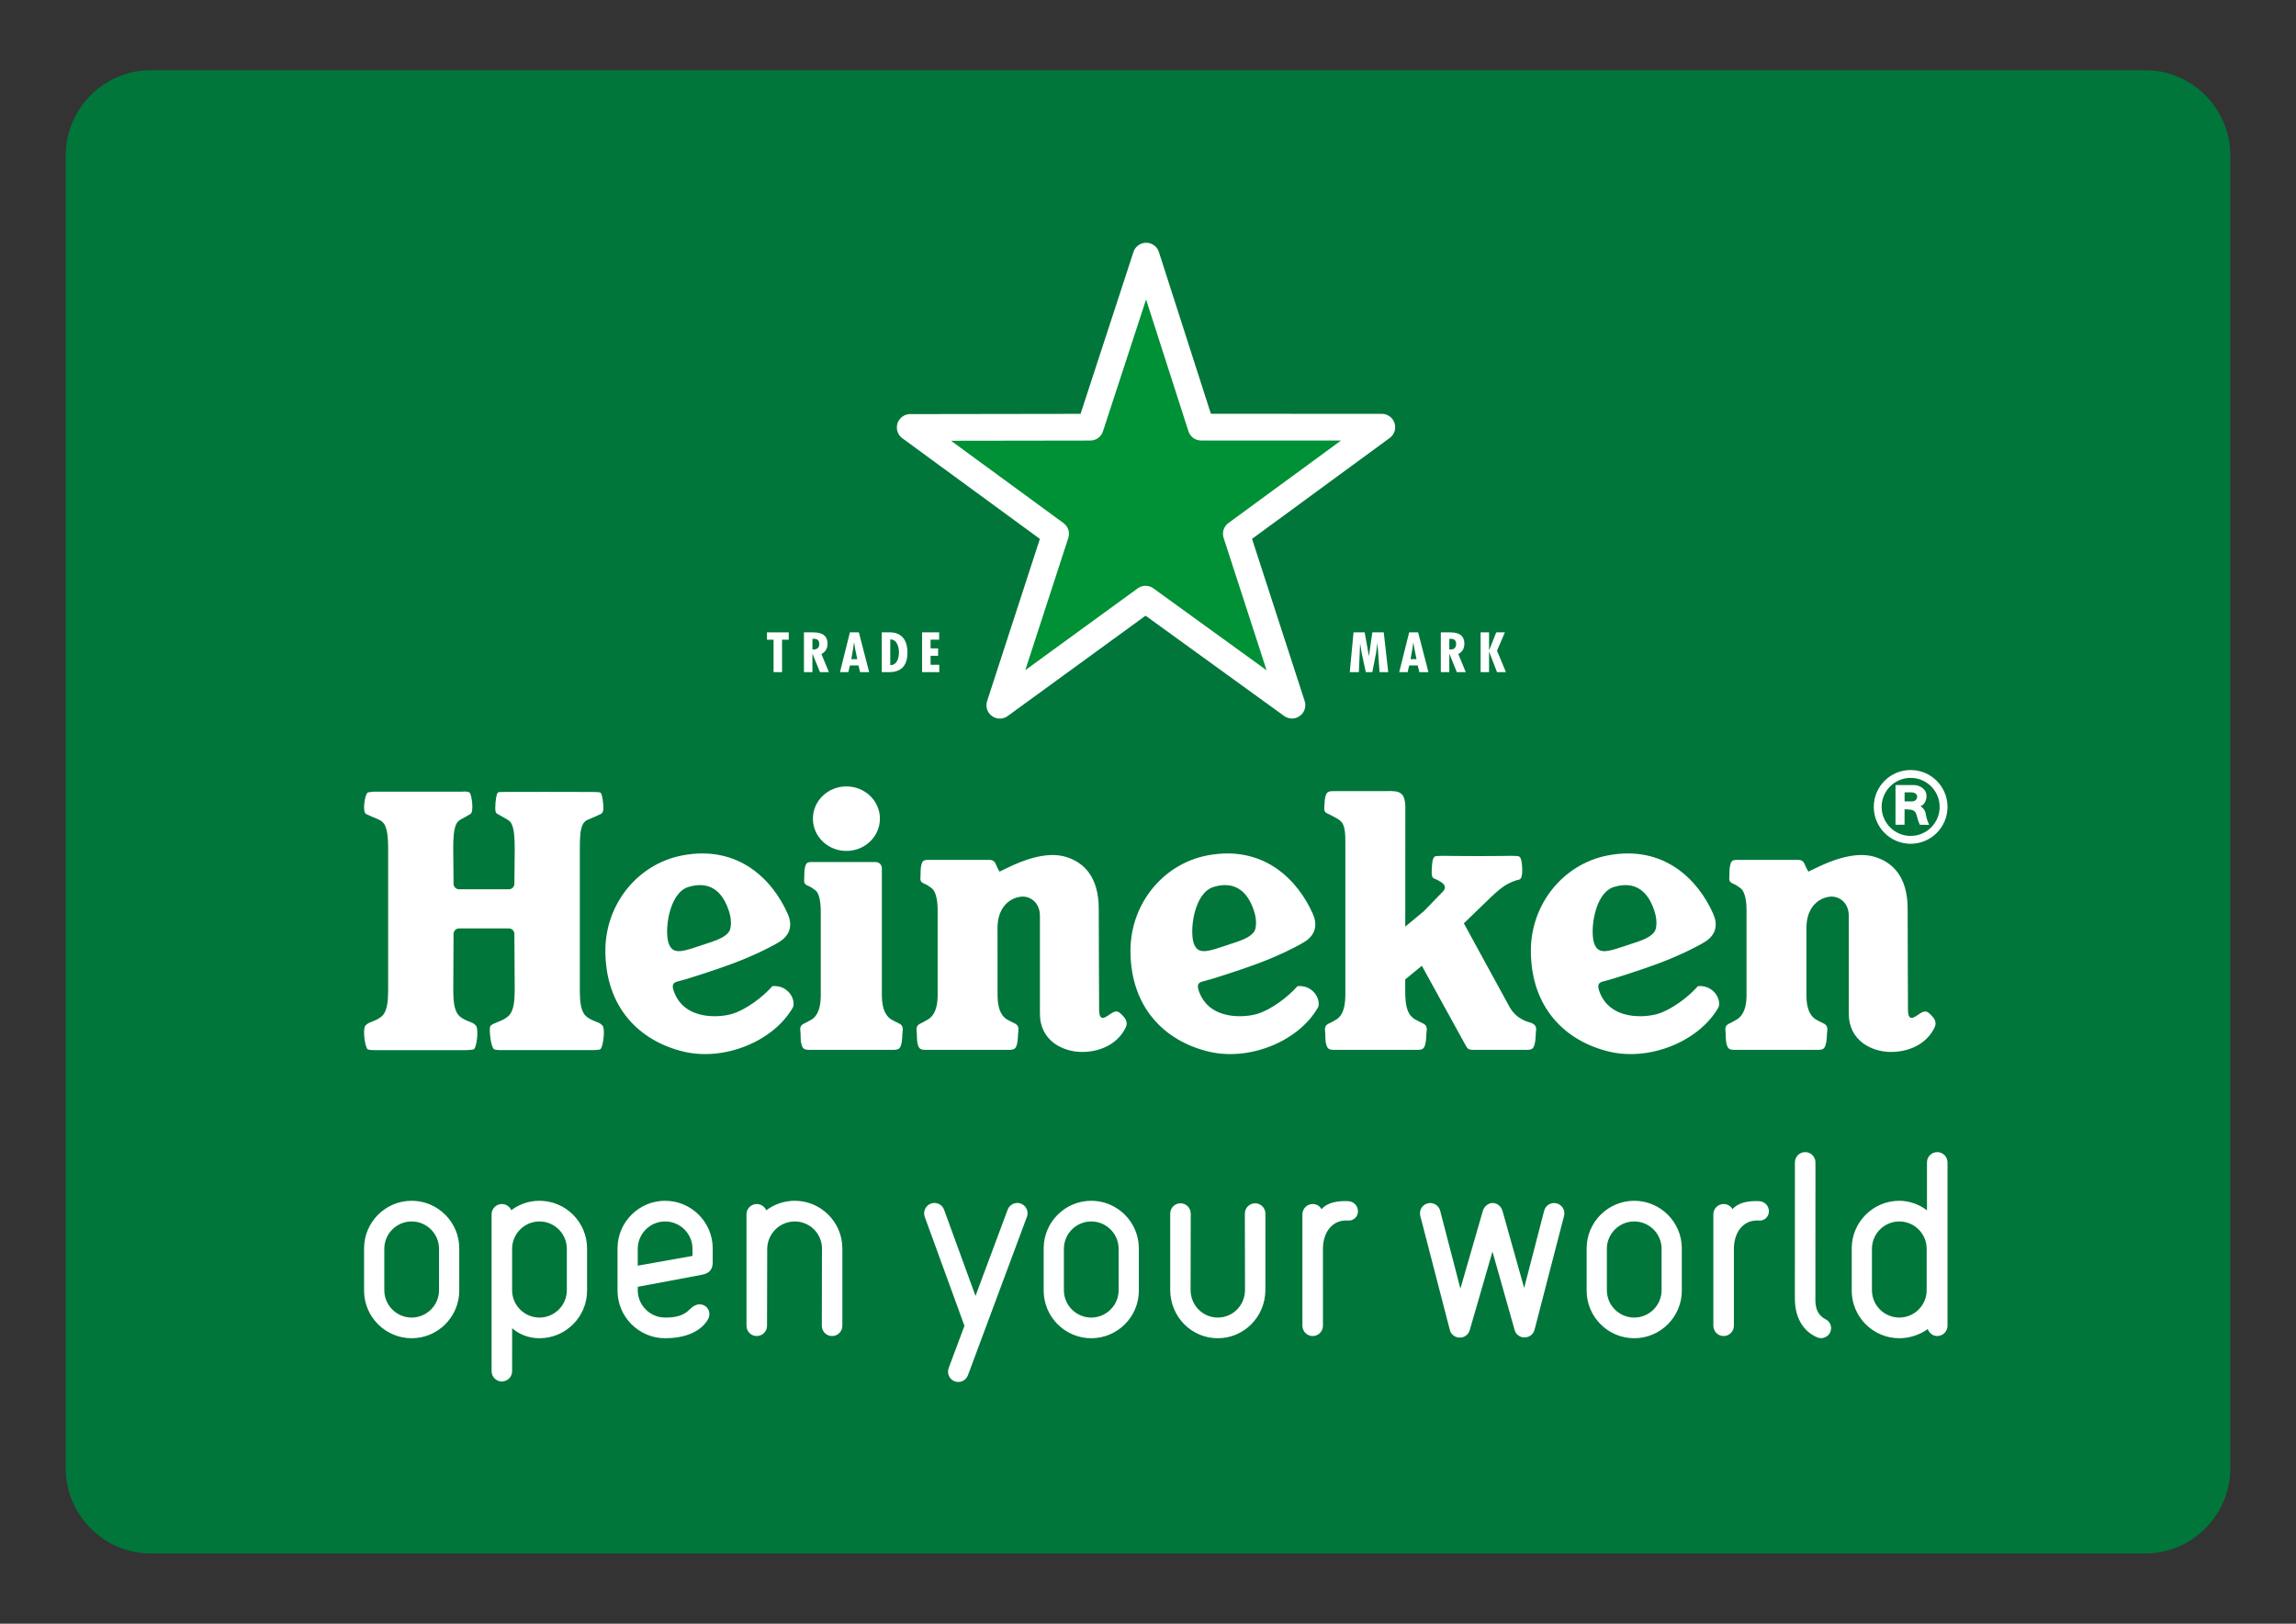 <?xml version="1.0" encoding="UTF-8" standalone="no"?>
<svg
   xmlns:dc="http://purl.org/dc/elements/1.1/"
   xmlns:cc="http://creativecommons.org/ns#"
   xmlns:rdf="http://www.w3.org/1999/02/22-rdf-syntax-ns#"
   xmlns:svg="http://www.w3.org/2000/svg"
   xmlns="http://www.w3.org/2000/svg"
   viewBox="0 0 841.89 595.276"
   id="svg50"
   height="595.276"
   width="841.89"
   version="1.1">
  <rect x="0" y="0" width="841.89" height="595.276" fill="#333333" stroke="none"/>
  <defs
     id="defs54" />
  <g
     id="Layer1000">
    <path
       id="path2"
       style="fill:#00763a;fill-rule:evenodd"
       d="M 55.33,25.729 H 786.56 c 17.18,0 31.235,14.056 31.235,31.235 v 481.346 c 0,17.179 -14.056,31.235 -31.235,31.235 H 55.33 c -17.179,0 -31.235,-14.056 -31.235,-31.235 V 56.965 c 0,-17.18 14.056,-31.235 31.235,-31.235 z" />
    <g
       id="Layer1001">
      <path
         id="path4"
         style="fill:#ffffff;fill-rule:evenodd"
         d="m 261.044,345.285 -5.938,1.975 c -5.764,1.937 -8.558,2.339 -9.904,-1.363 -1.623,-4.453 -0.051,-18.514 7.248,-20.731 7.738,-2.323 12.646,1.484 15.004,9.413 0.874,2.935 0.699,6.043 -0.297,7.214 -1.379,1.711 -3.86,2.725 -6.113,3.493 z m 7.983,7.825 c 7.86,-2.935 14.845,-6.549 17.029,-7.981 3.911,-2.603 4.505,-6.236 2.76,-10.148 -5.485,-12.367 -17.956,-25.308 -38.618,-21.378 -16.471,3.144 -28.225,17.955 -28.225,34.897 0,20.975 12.646,33.22 28.715,37.045 14.862,3.544 32.94,-3.72 40.083,-16.26 1.083,-2.953 -1.85,-8.245 -7.544,-7.755 -3.529,4.016 -9.607,8.54 -14.497,10.094 -4.612,1.484 -17.816,2.638 -21.658,-8.226 -0.907,-2.551 -0.174,-3.301 1.956,-3.72 1.118,-0.227 11.37,-3.353 19.999,-6.568 z" />
      <path
         id="path6"
         style="fill:#ffffff;fill-rule:evenodd"
         d="m 600.423,345.285 -5.955,1.975 c -5.763,1.937 -8.558,2.339 -9.903,-1.363 -1.607,-4.453 -0.036,-18.514 7.265,-20.731 7.719,-2.323 12.646,1.484 14.986,9.413 0.874,2.935 0.699,6.043 -0.297,7.214 -1.379,1.711 -3.86,2.725 -6.096,3.493 z m 7.967,7.825 c 7.859,-2.935 14.844,-6.549 17.028,-7.981 3.929,-2.603 4.504,-6.236 2.757,-10.148 -5.483,-12.367 -17.954,-25.308 -38.599,-21.378 -16.47,3.144 -28.242,17.955 -28.242,34.897 0,20.975 12.646,33.22 28.732,37.045 14.863,3.544 32.924,-3.72 40.083,-16.26 1.084,-2.953 -1.868,-8.245 -7.545,-7.755 -3.526,4.016 -9.607,8.54 -14.516,10.094 -4.609,1.484 -17.814,2.638 -21.655,-8.226 -0.909,-2.551 -0.176,-3.301 1.956,-3.72 1.117,-0.227 11.369,-3.353 20,-6.568 z" />
      <path
         id="path8"
         style="fill:#ffffff;fill-rule:evenodd"
         d="m 453.606,345.285 -5.956,1.975 c -5.764,1.937 -8.558,2.339 -9.904,-1.363 -1.606,-4.453 -0.052,-18.514 7.248,-20.731 7.738,-2.323 12.645,1.484 15.003,9.413 0.874,2.935 0.699,6.043 -0.296,7.214 -1.38,1.711 -3.86,2.725 -6.095,3.493 z m 7.964,7.825 c 7.861,-2.935 14.845,-6.549 17.029,-7.981 3.913,-2.603 4.505,-6.236 2.76,-10.148 -5.485,-12.367 -17.955,-25.308 -38.618,-21.378 -16.451,3.144 -28.224,17.955 -28.224,34.897 0.001,20.975 12.646,33.22 28.732,37.045 14.846,3.544 32.923,-3.72 40.066,-16.26 1.083,-2.953 -1.851,-8.245 -7.545,-7.755 -3.529,4.016 -9.59,8.54 -14.498,10.094 -4.609,1.484 -17.815,2.638 -21.657,-8.226 -0.909,-2.551 -0.175,-3.301 1.956,-3.72 1.118,-0.227 11.369,-3.353 19.998,-6.568 z" />
      <path
         id="path10"
         style="fill:#ffffff;fill-rule:evenodd"
         d="m 212.611,363.153 v -52.049 c -0.017,-7.353 0.629,-9.658 3.18,-10.689 1.466,-0.576 3.807,-1.66 4.523,-1.991 0.699,-0.316 1.152,-1.258 0.856,-3.825 -0.279,-2.465 -0.542,-3.861 -1.17,-4.088 -0.298,-0.088 -1.101,-0.141 -2.324,-0.158 -3.266,-0.071 -32.137,-0.018 -32.154,-0.018 0.017,0 -2.27,0 -2.672,0.088 -0.541,0.155 -0.925,1.118 -1.152,3.859 -0.263,3.144 0.017,3.808 0.751,4.14 0.715,0.331 2.375,1.415 3.51,1.991 1.974,1.031 2.777,3.336 2.777,10.689 l -0.122,12.89 c 0,1.118 -0.892,2.026 -2.009,2.026 l -18.288,-0.001 c -1.1,0 -2.007,-0.908 -2.007,-2.025 l -0.122,-12.89 c 0,-7.353 0.802,-9.658 2.776,-10.689 1.152,-0.576 2.829,-1.589 3.51,-1.991 1.415,-0.804 0.472,-6.917 -0.209,-7.756 -0.541,-0.665 -2.672,-0.436 -2.672,-0.436 h -32.417 c 0,0 -2.009,0.192 -2.253,0.279 -1.17,0.506 -2.148,7.265 -0.699,7.912 0.716,0.331 3.057,1.415 4.524,1.991 2.532,1.031 3.58,3.336 3.58,10.689 v 52.049 c 0,8.279 -1.869,9.431 -4.296,10.707 -1.765,0.906 -3.213,0.995 -4.14,2.305 -0.908,1.292 -0.105,8.035 1.03,8.593 0.49,0.244 2.777,0.245 2.777,0.245 l 33.132,-0.001 c 0,0 2.219,-0.085 2.76,-0.244 1.241,-0.332 1.939,-7.3 1.03,-8.593 -0.908,-1.311 -2.357,-1.397 -4.121,-2.305 -2.429,-1.276 -4.296,-2.428 -4.296,-10.707 l 0.105,-20.768 c 0,-1.1 0.908,-2.007 2.007,-2.007 l 18.288,-0.001 c 1.117,0 2.009,0.909 2.009,2.01 l 0.122,20.767 c -0.017,8.279 -1.92,9.361 -4.314,10.707 -0.927,0.523 -4.017,1.45 -4.593,2.288 -0.665,0.925 0.191,8.087 1.414,8.575 0.524,0.209 2.01,0.263 2.01,0.263 l 34.565,-0.001 c 0,0.017 1.955,-0.122 2.183,-0.227 1.17,-0.489 1.938,-7.3 1.029,-8.593 -0.925,-1.311 -2.374,-1.397 -4.139,-2.305 -2.428,-1.276 -4.296,-2.428 -4.28,-10.707 z" />
      <path
         id="path12"
         style="fill:#ffffff;fill-rule:evenodd"
         d="m 323.362,364.794 c 0,0 0,-44.328 0,-46.284 0,-1.573 -0.924,-2.48 -2.496,-2.48 -1.696,0 -23.143,0 -23.143,0 -1.782,0 -2.166,0.332 -2.567,2.044 -0.35,1.482 -0.158,2.689 -0.297,4.505 -0.158,1.78 0.943,1.886 2.324,2.585 0.594,0.313 1.03,0.733 1.519,1.03 1.468,0.837 2.253,3.632 2.253,8.243 v 30.356 c 0,6.251 -2.061,8.402 -3.861,9.258 -0.594,0.278 -1.117,0.698 -1.851,1.013 -1.694,0.697 -2.009,1.501 -1.729,3.284 0.105,0.785 -0.07,3.004 0.367,4.505 0.472,1.693 0.943,2.044 3.126,2.044 h 30.321 c 2.183,0 2.655,-0.35 3.144,-2.044 0.419,-1.501 0.349,-3.72 0.471,-4.505 0.263,-1.784 -0.034,-2.638 -1.728,-3.353 -0.716,-0.297 -1.258,-0.664 -1.852,-0.943 -1.816,-0.857 -4,-3.006 -4,-9.258 z" />
      <path
         id="path14"
         style="fill:#ffffff;fill-rule:evenodd"
         d="m 310.351,311.961 c 6.793,0.017 12.296,-5.292 12.296,-11.824 0,-6.533 -5.503,-11.824 -12.296,-11.824 -6.778,-0.001 -12.279,5.291 -12.279,11.824 0,6.532 5.501,11.842 12.279,11.824 z" />
      <path
         id="path16"
         style="fill:#ffffff;fill-rule:evenodd"
         d="m 365.769,340.168 c 0,-6.934 3.843,-10.829 8.54,-11.423 3.04,-0.385 6.987,1.798 7.005,7.021 -0.018,4.559 -0.018,25.605 0,35.804 -0.018,10.183 8.663,14.095 15.439,14.095 7.179,-0.001 13.38,-3.3 16.069,-9.081 0.805,-1.747 -0.158,-3.231 -1.083,-4.176 -1.135,-1.135 -1.903,-2.096 -3.58,-1.274 -2.009,0.978 -5.136,4.558 -5.136,-1.013 0,-5.487 -0.139,-22.933 -0.139,-36.923 0,-11.912 -5.624,-17.046 -11.895,-19.003 -7.406,-2.324 -16.401,1.502 -20.977,3.668 -2.341,1.099 -3.51,1.693 -3.51,1.693 0,-0.001 -0.613,-0.995 -0.874,-1.624 -0.733,-1.678 -0.961,-2.689 -2.986,-2.689 l -22.287,0.016 c -1.764,0 -2.165,0.351 -2.566,2.045 -0.35,1.483 -0.141,2.689 -0.298,4.505 -0.139,1.798 0.943,1.887 2.342,2.603 0.594,0.297 1.03,0.733 1.501,1.013 1.485,0.838 2.481,3.634 2.481,8.244 v 31.123 c 0,6.251 -2.271,8.402 -4.088,9.258 -0.594,0.278 -1.118,0.698 -1.834,1.013 -1.694,0.697 -2.009,1.501 -1.746,3.284 0.122,0.785 -0.054,3.004 0.367,4.505 0.488,1.693 0.96,2.044 3.126,2.044 h 30.111 c 2.183,0 2.655,-0.35 3.144,-2.044 0.419,-1.501 0.349,-3.72 0.471,-4.505 0.263,-1.784 -0.035,-2.638 -1.728,-3.353 -0.716,-0.297 -1.258,-0.664 -1.852,-0.943 -1.816,-0.857 -3.999,-3.006 -3.999,-9.257 z" />
      <path
         id="path18"
         style="fill:#ffffff;fill-rule:evenodd"
         d="m 662.375,340.168 c 0,-6.934 3.844,-10.829 8.524,-11.423 3.057,-0.385 7.003,1.798 7.003,7.021 0,4.559 0,25.605 0,35.804 0,10.183 8.68,14.095 15.44,14.095 7.197,-0.001 13.379,-3.3 16.068,-9.081 0.82,-1.747 -0.14,-3.231 -1.065,-4.176 -1.135,-1.135 -1.92,-2.096 -3.581,-1.274 -2.009,0.978 -5.153,4.558 -5.153,-1.013 0,-5.487 -0.122,-22.933 -0.122,-36.923 0,-11.912 -5.624,-17.046 -11.895,-19.003 -7.423,-2.324 -16.401,1.502 -20.976,3.668 -2.358,1.099 -3.512,1.693 -3.512,1.693 0,-0.001 -0.61,-0.995 -0.889,-1.624 -0.734,-1.678 -0.962,-2.689 -2.986,-2.689 l -22.268,0.016 c -1.784,0 -2.167,0.351 -2.57,2.045 -0.35,1.483 -0.158,2.689 -0.296,4.505 -0.14,1.798 0.942,1.887 2.322,2.603 0.594,0.297 1.031,0.733 1.518,1.013 1.485,0.838 2.482,3.634 2.482,8.244 v 31.123 c 0,6.251 -2.29,8.402 -4.087,9.258 -0.595,0.278 -1.117,0.698 -1.852,1.013 -1.694,0.697 -2.007,1.501 -1.747,3.284 0.123,0.785 -0.053,3.004 0.383,4.505 0.49,1.693 0.961,2.044 3.128,2.044 h 30.11 c 2.166,0 2.639,-0.35 3.127,-2.044 0.436,-1.501 0.365,-3.72 0.488,-4.505 0.262,-1.784 -0.036,-2.638 -1.729,-3.353 -0.733,-0.297 -1.274,-0.664 -1.868,-0.943 -1.801,-0.857 -4.001,-3.006 -4.001,-9.257 z" />
      <path
         id="path20"
         style="fill:#ffffff;fill-rule:evenodd"
         d="m 561.458,374.994 c -0.734,-0.296 -5.31,-0.978 -8.036,-6.008 l -16.662,-30.479 10.131,-9.798 c 0,-0.018 2.655,-2.515 4.611,-3.843 1.958,-1.31 4.403,-2.201 5.345,-2.341 0.786,-0.122 1.521,-0.89 1.275,-4.855 -0.226,-3.476 -0.892,-3.721 -1.712,-3.826 -0.418,-0.051 -1.955,-0.086 -1.955,-0.086 0.001,0 -6.883,0.104 -12.419,0.104 -5.537,-0.001 -13.343,-0.104 -13.343,-0.104 0,0 -1.539,0.035 -1.939,0.086 -0.838,0.104 -1.469,0.35 -1.713,3.826 -0.225,3.143 0,4.034 0.735,4.367 0.718,0.313 1.571,0.663 2.636,1.361 1.486,0.979 1.94,2.184 0.596,3.529 -1.346,1.361 -6.951,7.161 -6.951,7.161 l -6.778,5.623 0.018,-44.415 c -0.228,-3.667 -1.224,-5.274 -5.205,-5.274 l -21.24,0.017 c -1.779,0 -2.462,0.35 -2.865,2.044 -0.346,1.483 -0.262,2.306 -0.401,4.122 -0.157,1.782 0.943,1.887 2.324,2.602 0.595,0.296 1.764,0.927 2.252,1.205 2.412,1.38 3.145,2.777 3.145,8.436 l 0.001,56.344 c 0,6.251 -2.011,8.402 -3.809,9.258 -0.592,0.278 -1.118,0.698 -1.852,1.013 -1.694,0.697 -2.007,1.501 -1.728,3.284 0.105,0.785 -0.07,3.004 0.367,4.505 0.489,1.693 0.96,2.044 3.126,2.044 h 30.058 c 2.185,0 2.656,-0.35 3.144,-2.044 0.419,-1.501 0.35,-3.72 0.47,-4.505 0.263,-1.784 -0.035,-2.638 -1.729,-3.353 -0.715,-0.297 -1.256,-0.664 -1.85,-0.943 -3.527,-1.643 -4.245,-5.188 -4.245,-10.916 l 0.001,-4.07 6.095,-4.995 15.931,28.939 c 0.837,1.556 1.063,1.888 3.246,1.888 h 19.04 c 2.166,0 2.636,-0.35 3.142,-2.044 0.421,-1.501 0.351,-3.72 0.456,-4.505 0.278,-1.784 -0.019,-2.638 -1.712,-3.354 z" />
      <path
         id="path22"
         style="fill:#ffffff;fill-rule:evenodd"
         d="m 700.591,306.457 c -5.868,0 -10.636,-4.767 -10.636,-10.635 0,-5.868 4.767,-10.636 10.636,-10.636 5.868,-0.001 10.637,4.768 10.637,10.636 0,5.868 -4.769,10.636 -10.637,10.635 z m -13.518,-10.636 c 0,7.46 6.042,13.52 13.518,13.52 7.458,-0.001 13.517,-6.06 13.517,-13.519 0,-7.475 -6.06,-13.519 -13.517,-13.519 -7.475,-0.001 -13.519,6.043 -13.518,13.518 z" />
      <path
         id="path24"
         style="fill:#ffffff;fill-rule:evenodd"
         d="m 701.061,293.812 c -1.118,0 -2.689,0.001 -2.689,0.001 l 0.001,-3.336 c 0,0 1.326,0 2.358,0 1.028,0 2.251,0.437 2.251,1.591 0,0.995 -0.787,1.746 -1.921,1.745 z m -6.023,8.558 h 3.317 v -5.677 c 0.018,0 0.21,0.037 1.343,0.071 1.661,0.068 2.533,0.385 3.04,1.938 0.332,1.082 0.506,2.114 1.204,3.668 1.469,0.035 1.87,0.035 3.424,0.035 -0.367,-0.91 -0.908,-2.007 -1.151,-3.563 -0.245,-1.59 -0.787,-2.462 -1.991,-3.266 1.081,-0.402 2.183,-1.747 2.183,-3.702 0,-3.092 -3.232,-4.053 -4.419,-4.053 -1.17,0 -6.95,0 -6.95,0 z" />
    </g>
    <path
       id="path27"
       style="fill:#009035;fill-rule:evenodd;stroke:#ffffff;stroke-width:9.8;stroke-linecap:round;stroke-linejoin:round;stroke-dasharray:none"
       d="m 399.771,156.617 -66.015,0.097 53.301,39 -20.447,62.835 53.435,-38.884 53.684,38.845 -20.39,-62.814 53.339,-39.079 -66.244,-0.018 -20.159,-62.702 z" />
    <path
       id="path29"
       style="fill:#ffffff;fill-rule:evenodd"
       d="m 500.399,231.833 1.52,8.586 h 0.053 l 1.239,-8.586 h 4.181 l 1.643,14.579 h -3.197 l -0.738,-10.494 h -0.053 l -0.501,3.604 -1.335,6.89 h -2.398 l -1.52,-6.988 -0.518,-3.245 v -0.261 h -0.053 l -0.457,10.494 h -3.338 l 1.379,-14.579 z" />
    <path
       id="path31"
       style="fill:#ffffff;fill-rule:evenodd"
       d="m 519.992,231.833 3.777,14.579 h -3.329 l -0.58,-2.454 h -3.145 l -0.562,2.454 h -3.092 l 3.654,-14.579 z m -1.379,5.952 -0.351,-2.201 h -0.044 l -0.334,2.201 -0.659,3.881 h 2.187 z" />
    <path
       id="path33"
       style="fill:#ffffff;fill-rule:evenodd"
       d="M 528.309,246.412 V 231.833 h 3.127 c 1.976,0 5.516,0.171 5.516,4.167 0,1.606 -0.676,2.993 -2.231,3.783 l 2.741,6.629 h -3.276 l -2.732,-6.711 h -0.026 v 6.711 z m 3.118,-8.317 0.536,0.008 c 1.423,0 1.968,-0.872 1.968,-2.079 0,-1.052 -0.536,-1.9 -2.099,-1.818 h -0.404 z" />
    <path
       id="path35"
       style="fill:#ffffff;fill-rule:evenodd"
       d="m 546.001,231.833 v 6.507 h 0.053 l 2.591,-6.507 h 3.162 l -2.89,6.719 3.268,7.86 h -3.268 l -2.864,-7.42 h -0.053 v 7.42 h -3.092 V 231.833 Z" />
    <path
       id="path37"
       style="fill:#ffffff;fill-rule:evenodd"
       d="m 289.214,231.833 v 2.691 h -2.451 v 11.888 h -3.11 v -11.888 h -2.433 v -2.691 z" />
    <path
       id="path39"
       style="fill:#ffffff;fill-rule:evenodd"
       d="M 294.786,246.412 V 231.833 h 3.127 c 1.968,0 5.525,0.171 5.525,4.167 0,1.606 -0.694,2.993 -2.24,3.783 l 2.741,6.629 h -3.276 l -2.732,-6.711 h -0.035 v 6.711 z m 3.11,-8.317 0.545,0.008 c 1.405,0 1.968,-0.872 1.968,-2.079 0,-1.052 -0.536,-1.9 -2.099,-1.818 h -0.413 z" />
    <path
       id="path41"
       style="fill:#ffffff;fill-rule:evenodd"
       d="m 314.923,231.833 3.777,14.579 h -3.32 l -0.589,-2.454 h -3.145 l -0.571,2.454 h -3.075 l 3.645,-14.579 z m -1.379,5.952 -0.343,-2.201 h -0.053 l -0.325,2.201 -0.668,3.881 h 2.187 z" />
    <path
       id="path43"
       style="fill:#ffffff;fill-rule:evenodd"
       d="M 323.327,246.412 V 231.833 h 2.363 c 0.536,0 7.054,-0.734 7.054,7.412 0,4.142 -1.739,7.167 -6.641,7.167 z m 6.298,-7.184 c 0,-1.867 -0.632,-4.811 -3.189,-4.811 v 9.418 c 2.512,0.106 3.189,-2.789 3.189,-4.607 z" />
    <path
       id="path45"
       style="fill:#ffffff;fill-rule:evenodd"
       d="m 344.368,231.833 v 2.691 h -3.145 v 3.18 h 2.758 v 2.715 h -2.758 v 3.294 h 3.189 v 2.699 h -6.307 V 231.833 Z" />
    <path
       id="path47"
       style="fill:#ffffff;fill-rule:evenodd"
       d="m 706.466,473.005 c 0,5.526 -4.507,10.034 -10.034,10.034 -5.526,0 -10.034,-4.507 -10.034,-10.034 v -15.171 c 0,-5.526 4.507,-10.034 10.034,-10.034 5.526,0 10.034,4.507 10.034,10.034 z m 0.396,14.262 c 0.531,1.435 1.86,2.546 3.48,2.546 2.074,0 3.766,-1.692 3.766,-3.766 v -59.899 c 0,-2.074 -1.692,-3.766 -3.766,-3.766 -2.074,0 -3.766,1.692 -3.766,3.766 l -3e-4,17.611 c -2.639,-2.16 -6.465,-3.535 -10.144,-3.535 -9.611,0 -17.45,7.839 -17.45,17.451 v 15.492 c 0,9.611 7.839,17.45 17.45,17.45 3.778,0 7.566,-1.29 10.43,-3.349 z m -40.837,2.897 c -4.813,-2.197 -7.916,-7.065 -7.888,-14.194 l 0.016,-49.822 c 0,-2.074 1.692,-3.766 3.766,-3.766 2.074,0 3.766,1.692 3.766,3.766 l -0.024,50.608 c 0.026,3.365 1.221,5.755 4.002,7.041 1.054,0.635 1.762,1.798 1.762,3.122 0,2.017 -1.645,3.662 -3.662,3.662 -0.63,0 -1.224,-0.161 -1.738,-0.416 z M 645.035,447.471 c 1.993,0.148 3.617,-1.473 3.579,-3.434 -0.038,-1.961 -1.458,-3.637 -3.859,-3.695 -3.483,-0.085 -7.25,0.383 -9.496,2.978 -0.649,-1.216 -1.883,-1.907 -3.244,-1.907 -2.074,0 -3.766,1.692 -3.766,3.766 v 40.869 c 0,2.074 1.692,3.766 3.766,3.766 2.074,0 3.766,-1.692 3.766,-3.766 l -0.001,-28.485 c 0.158,-6.329 3.813,-10.496 9.256,-10.092 z m -35.767,25.535 c 0,5.526 -4.507,10.034 -10.034,10.034 -5.526,0 -10.034,-4.507 -10.034,-10.034 v -15.171 c 0,-5.526 4.507,-10.034 10.034,-10.034 5.526,0 10.034,4.507 10.034,10.034 z m 7.417,0.161 c 0,9.611 -7.839,17.45 -17.451,17.45 -9.611,0 -17.45,-7.839 -17.45,-17.45 v -15.492 c 0,-9.611 7.839,-17.451 17.45,-17.451 9.611,0 17.451,7.839 17.451,17.451 z m -57.816,-0.975 -7.948,-28.294 c -0.457,-1.619 -1.92,-2.834 -3.546,-2.853 -1.658,-0.019 -3.182,1.265 -3.648,2.873 l -8.234,28.511 -7.416,-28.553 c -0.519,-2.008 -2.58,-3.223 -4.588,-2.704 -2.008,0.519 -3.223,2.58 -2.704,4.588 l 10.826,41.783 c 0.315,1.318 1.296,2.294 2.575,2.689 2.046,0.604 4.141,-0.549 4.719,-2.542 l 8.349,-28.838 8.15,28.827 c 0.316,1.121 1.115,1.978 2.396,2.489 2.295,0.597 4.356,-0.618 4.875,-2.626 l 10.826,-41.783 c 0.519,-2.008 -0.696,-4.069 -2.704,-4.588 -2.008,-0.519 -4.069,0.696 -4.588,2.704 z m -64.518,-24.72 c 1.994,0.148 3.617,-1.473 3.579,-3.434 -0.038,-1.961 -1.458,-3.637 -3.859,-3.695 -3.483,-0.085 -7.25,0.383 -9.496,2.978 -0.649,-1.216 -1.883,-1.907 -3.244,-1.907 -2.074,0 -3.766,1.692 -3.766,3.766 v 40.869 c 0,2.074 1.692,3.766 3.766,3.766 2.074,0 3.766,-1.692 3.766,-3.766 l -0.002,-28.485 c 0.158,-6.329 3.813,-10.496 9.256,-10.092 z m -30.365,25.373 c 0,9.934 -7.839,17.773 -17.451,17.773 -9.611,0 -17.45,-7.839 -17.45,-17.773 v -27.933 c 0,-2.074 1.692,-3.766 3.766,-3.766 2.074,0 3.766,1.692 3.766,3.766 l -0.057,27.853 c -0.057,5.769 4.45,10.276 9.976,10.276 5.526,0 10.034,-4.507 9.976,-10.255 l -0.057,-27.873 c 0,-2.074 1.692,-3.766 3.766,-3.766 2.074,0 3.766,1.692 3.766,3.766 z m -46.397,0.323 c 0,9.611 -7.839,17.45 -17.451,17.45 -9.611,0 -17.45,-7.839 -17.45,-17.45 v -15.492 c 0,-9.611 7.839,-17.451 17.45,-17.451 9.611,0 17.451,7.839 17.451,17.451 z m -7.417,-0.161 c 0,5.526 -4.507,10.034 -10.034,10.034 -5.526,0 -10.034,-4.507 -10.034,-10.034 v -15.171 c 0,-5.526 4.507,-10.034 10.034,-10.034 5.526,0 10.034,4.507 10.034,10.034 z m -56.533,13.051 -5.793,15.528 c -0.718,1.946 0.283,4.118 2.229,4.837 1.946,0.718 4.119,-0.283 4.837,-2.229 l 21.641,-58.105 c 0.718,-1.946 -0.283,-4.118 -2.229,-4.836 -1.946,-0.718 -4.118,0.283 -4.836,2.229 l -11.794,31.619 -11.529,-31.619 c -0.7,-1.946 -2.864,-2.947 -4.816,-2.229 -1.952,0.718 -2.973,2.89 -2.273,4.836 z m -44.769,-12.89 v -15.492 c 0,-9.611 -7.839,-17.451 -17.451,-17.451 -3.905,0 -7.517,1.294 -10.448,3.483 -0.592,-1.342 -1.932,-2.294 -3.487,-2.294 -2.074,0 -3.766,1.692 -3.766,3.766 v 40.869 c 0,2.074 1.692,3.766 3.766,3.766 2.074,0 3.766,-1.692 3.766,-3.766 l 0.068,-28.217 c 0.068,-5.522 4.575,-10.029 10.102,-10.029 5.526,0 10.034,4.507 9.976,10.014 l -0.057,28.232 c 0,2.074 1.692,3.766 3.766,3.766 2.074,0 3.766,-1.692 3.766,-3.766 v -28.351 z m -75.02,-9.156 v -6.176 c 0,-5.526 4.507,-10.034 10.034,-10.034 5.526,0 10.034,4.507 10.034,10.034 v 2.6 z m 27.483,-1.277 0.001,-5.059 c 0,-9.611 -7.839,-17.451 -17.451,-17.451 -9.611,0 -17.45,7.839 -17.45,17.451 v 15.492 c 0,9.611 7.839,17.45 17.45,17.45 6.758,0 12.64,-2.055 15.525,-6.587 1.245,-1.867 0.776,-4.082 -0.778,-5.186 -1.767,-1.14 -3.756,-0.837 -5.753,1.227 -2.512,2.598 -5.865,2.967 -8.994,2.968 -5.526,0 -10.034,-4.507 -10.034,-10.034 v -1.241 l 23.502,-4.411 c 2.875,-0.518 4.011,-2.114 3.981,-4.621 z m -53.485,10.273 c 0,5.526 -4.507,10.034 -10.034,10.034 -5.526,0 -10.034,-4.507 -10.034,-10.034 v -15.171 c 0,-5.526 4.507,-10.034 10.034,-10.034 5.526,0 10.034,4.507 10.034,10.034 z m -20.054,13.934 c 2.663,2.375 6.3,3.677 10.02,3.677 9.611,0 17.451,-7.839 17.451,-17.45 v -15.492 c 0,-9.611 -7.839,-17.451 -17.451,-17.451 -3.868,0 -7.449,1.27 -10.336,3.453 -0.562,-1.312 -1.903,-2.263 -3.458,-2.263 -2.074,0 -3.766,1.692 -3.766,3.766 v 57.519 c 0,2.074 1.692,3.766 3.766,3.766 2.074,0 3.766,-1.692 3.766,-3.766 z m -26.813,-13.934 c 0,5.526 -4.507,10.034 -10.034,10.034 -5.526,0 -10.034,-4.507 -10.034,-10.034 v -15.171 c 0,-5.526 4.507,-10.034 10.034,-10.034 5.526,0 10.034,4.507 10.034,10.034 z m 7.417,0.161 c 0,9.611 -7.839,17.45 -17.451,17.45 -9.611,0 -17.45,-7.839 -17.45,-17.45 v -15.492 c 0,-9.611 7.839,-17.451 17.45,-17.451 9.611,0 17.451,7.839 17.451,17.451 z" />
  </g>
</svg>
